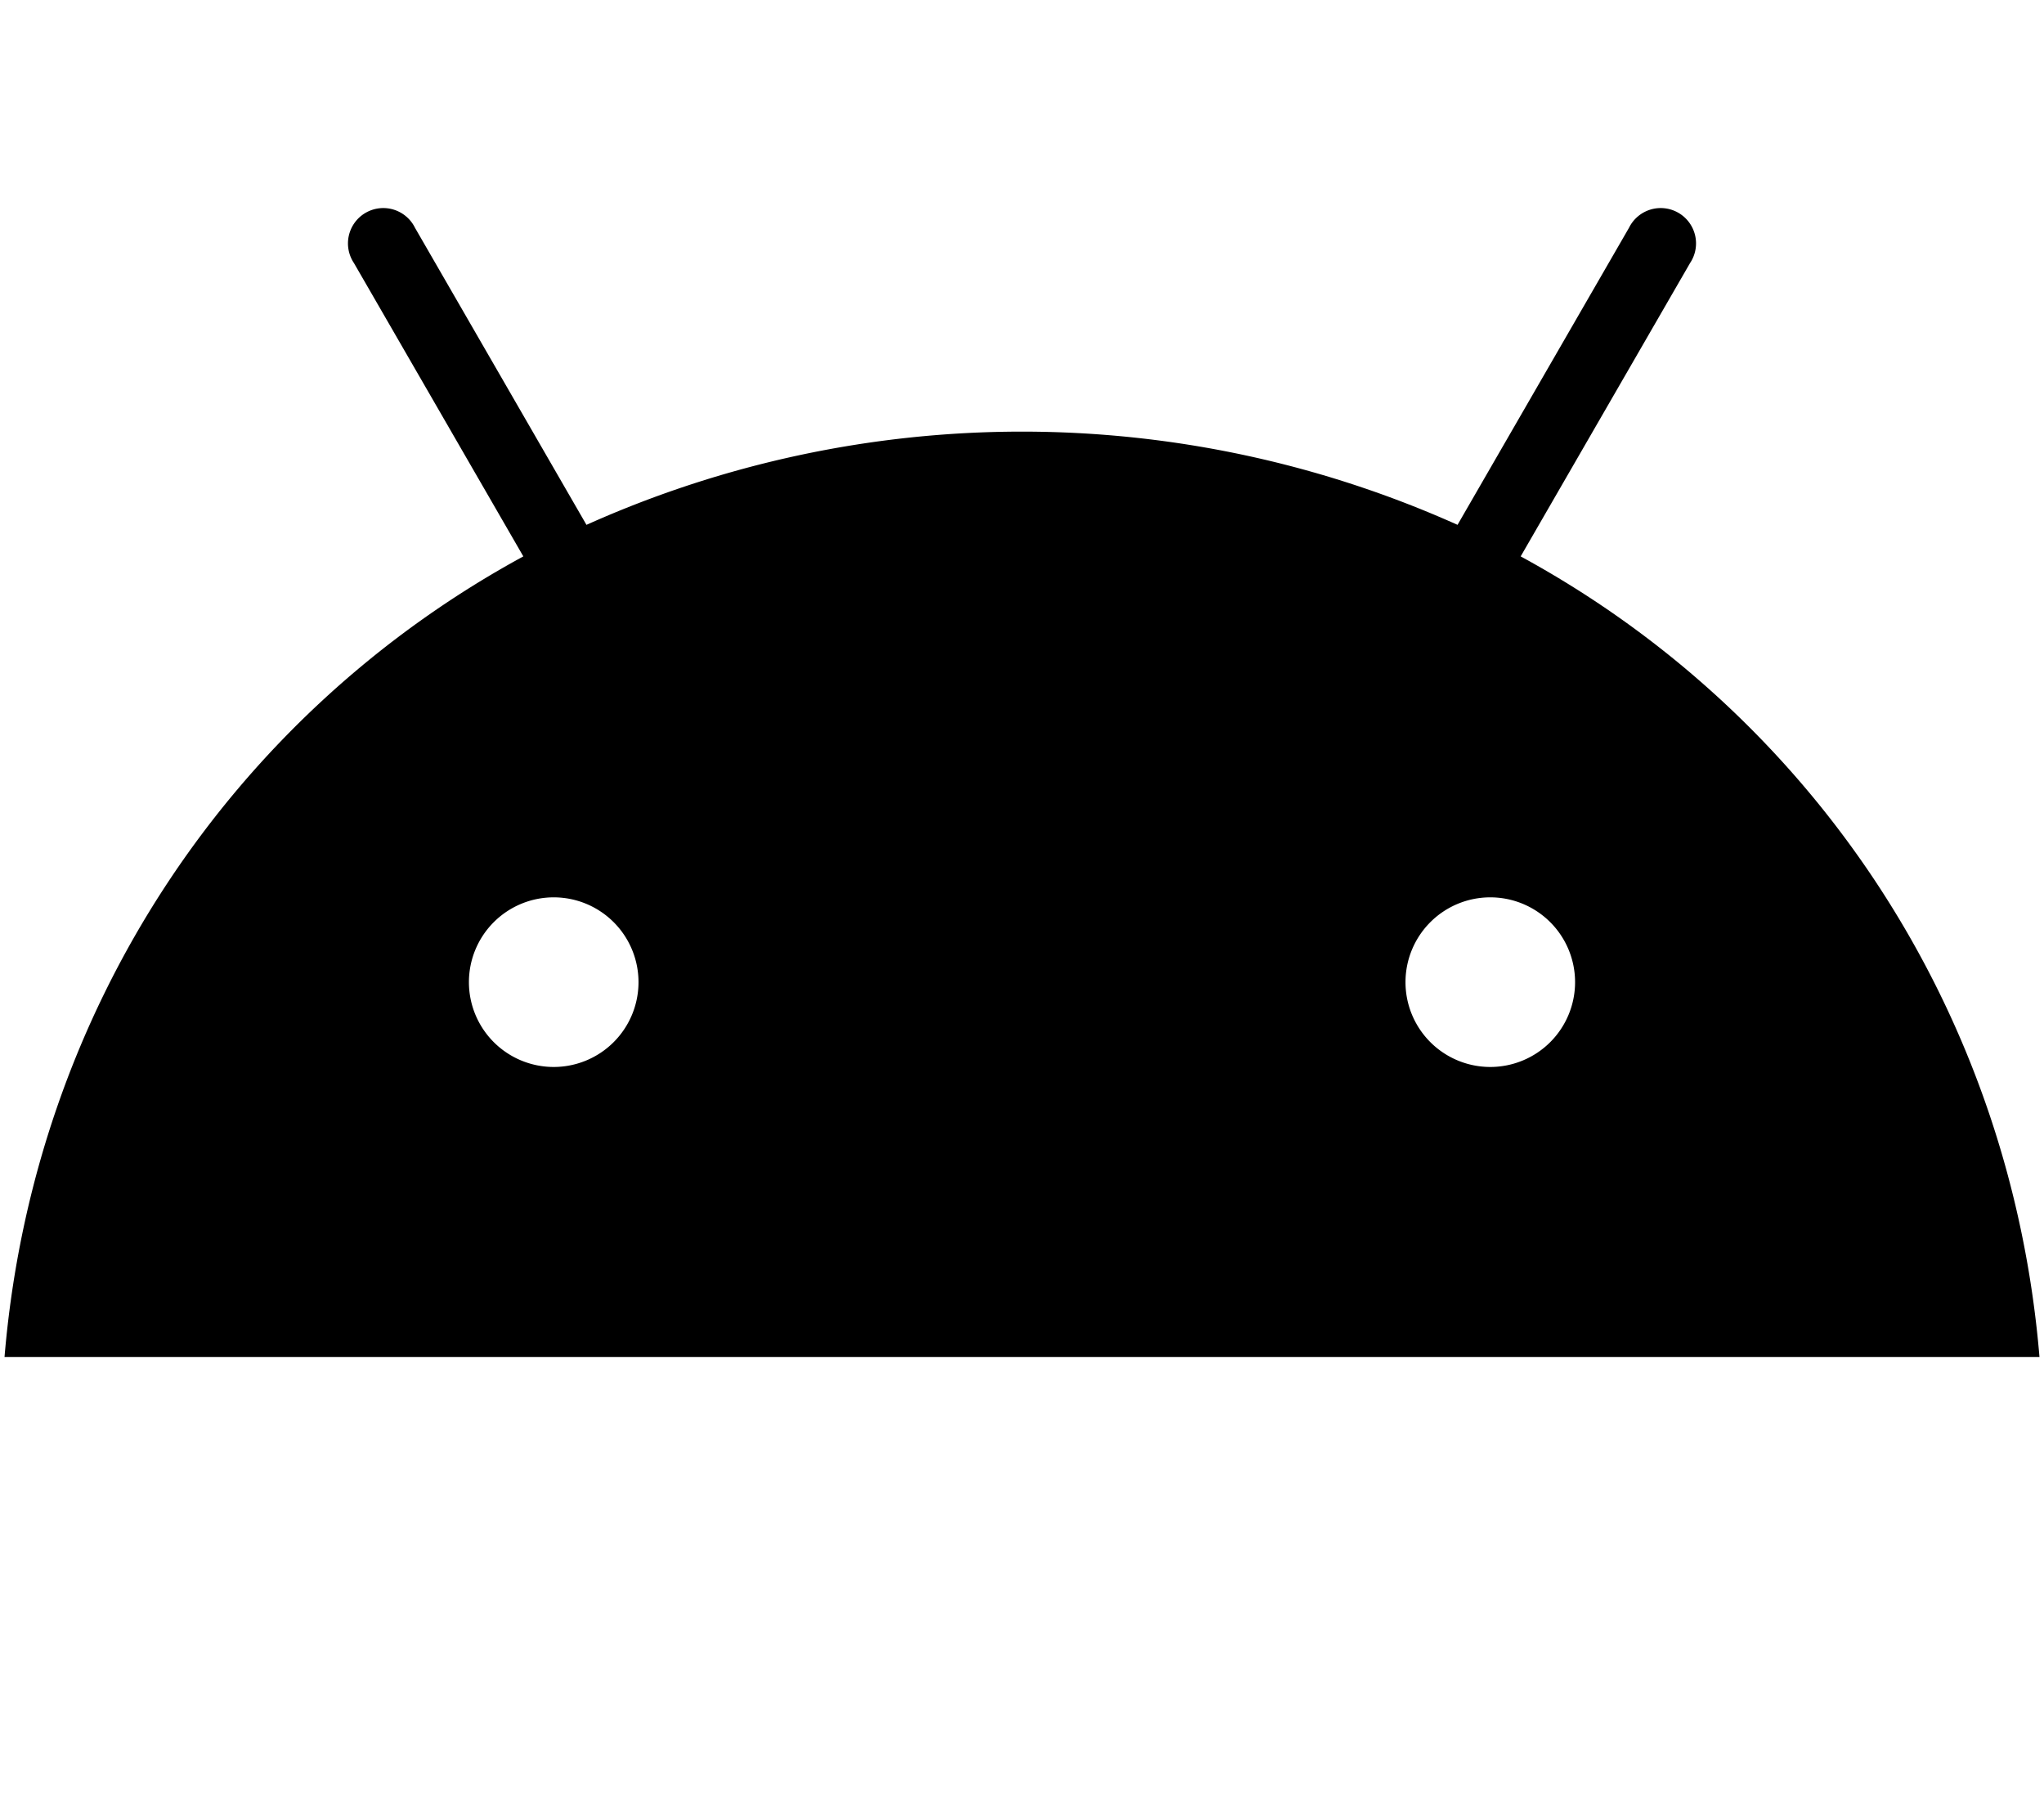 <svg xmlns="http://www.w3.org/2000/svg" xmlns:xlink="http://www.w3.org/1999/xlink" aria-hidden="true" role="img" class="iconify iconify--fa-brands" width="1.13em" height="1em" preserveAspectRatio="xMidYMid meet" viewBox="0 0 576 512" data-icon="fa-brands:android"><path fill="currentColor" d="M420.55 301.93a24 24 0 1 1 24-24a24 24 0 0 1-24 24m-265.1 0a24 24 0 1 1 24-24a24 24 0 0 1-24 24m273.7-144.48l47.94-83a10 10 0 1 0-17.27-10l-48.54 84.07a301.25 301.25 0 0 0-246.56 0l-48.54-84.07a10 10 0 1 0-17.27 10l47.94 83C64.53 202.22 8.24 285.55 0 384h576c-8.24-98.45-64.54-181.78-146.85-226.55"></path></svg>